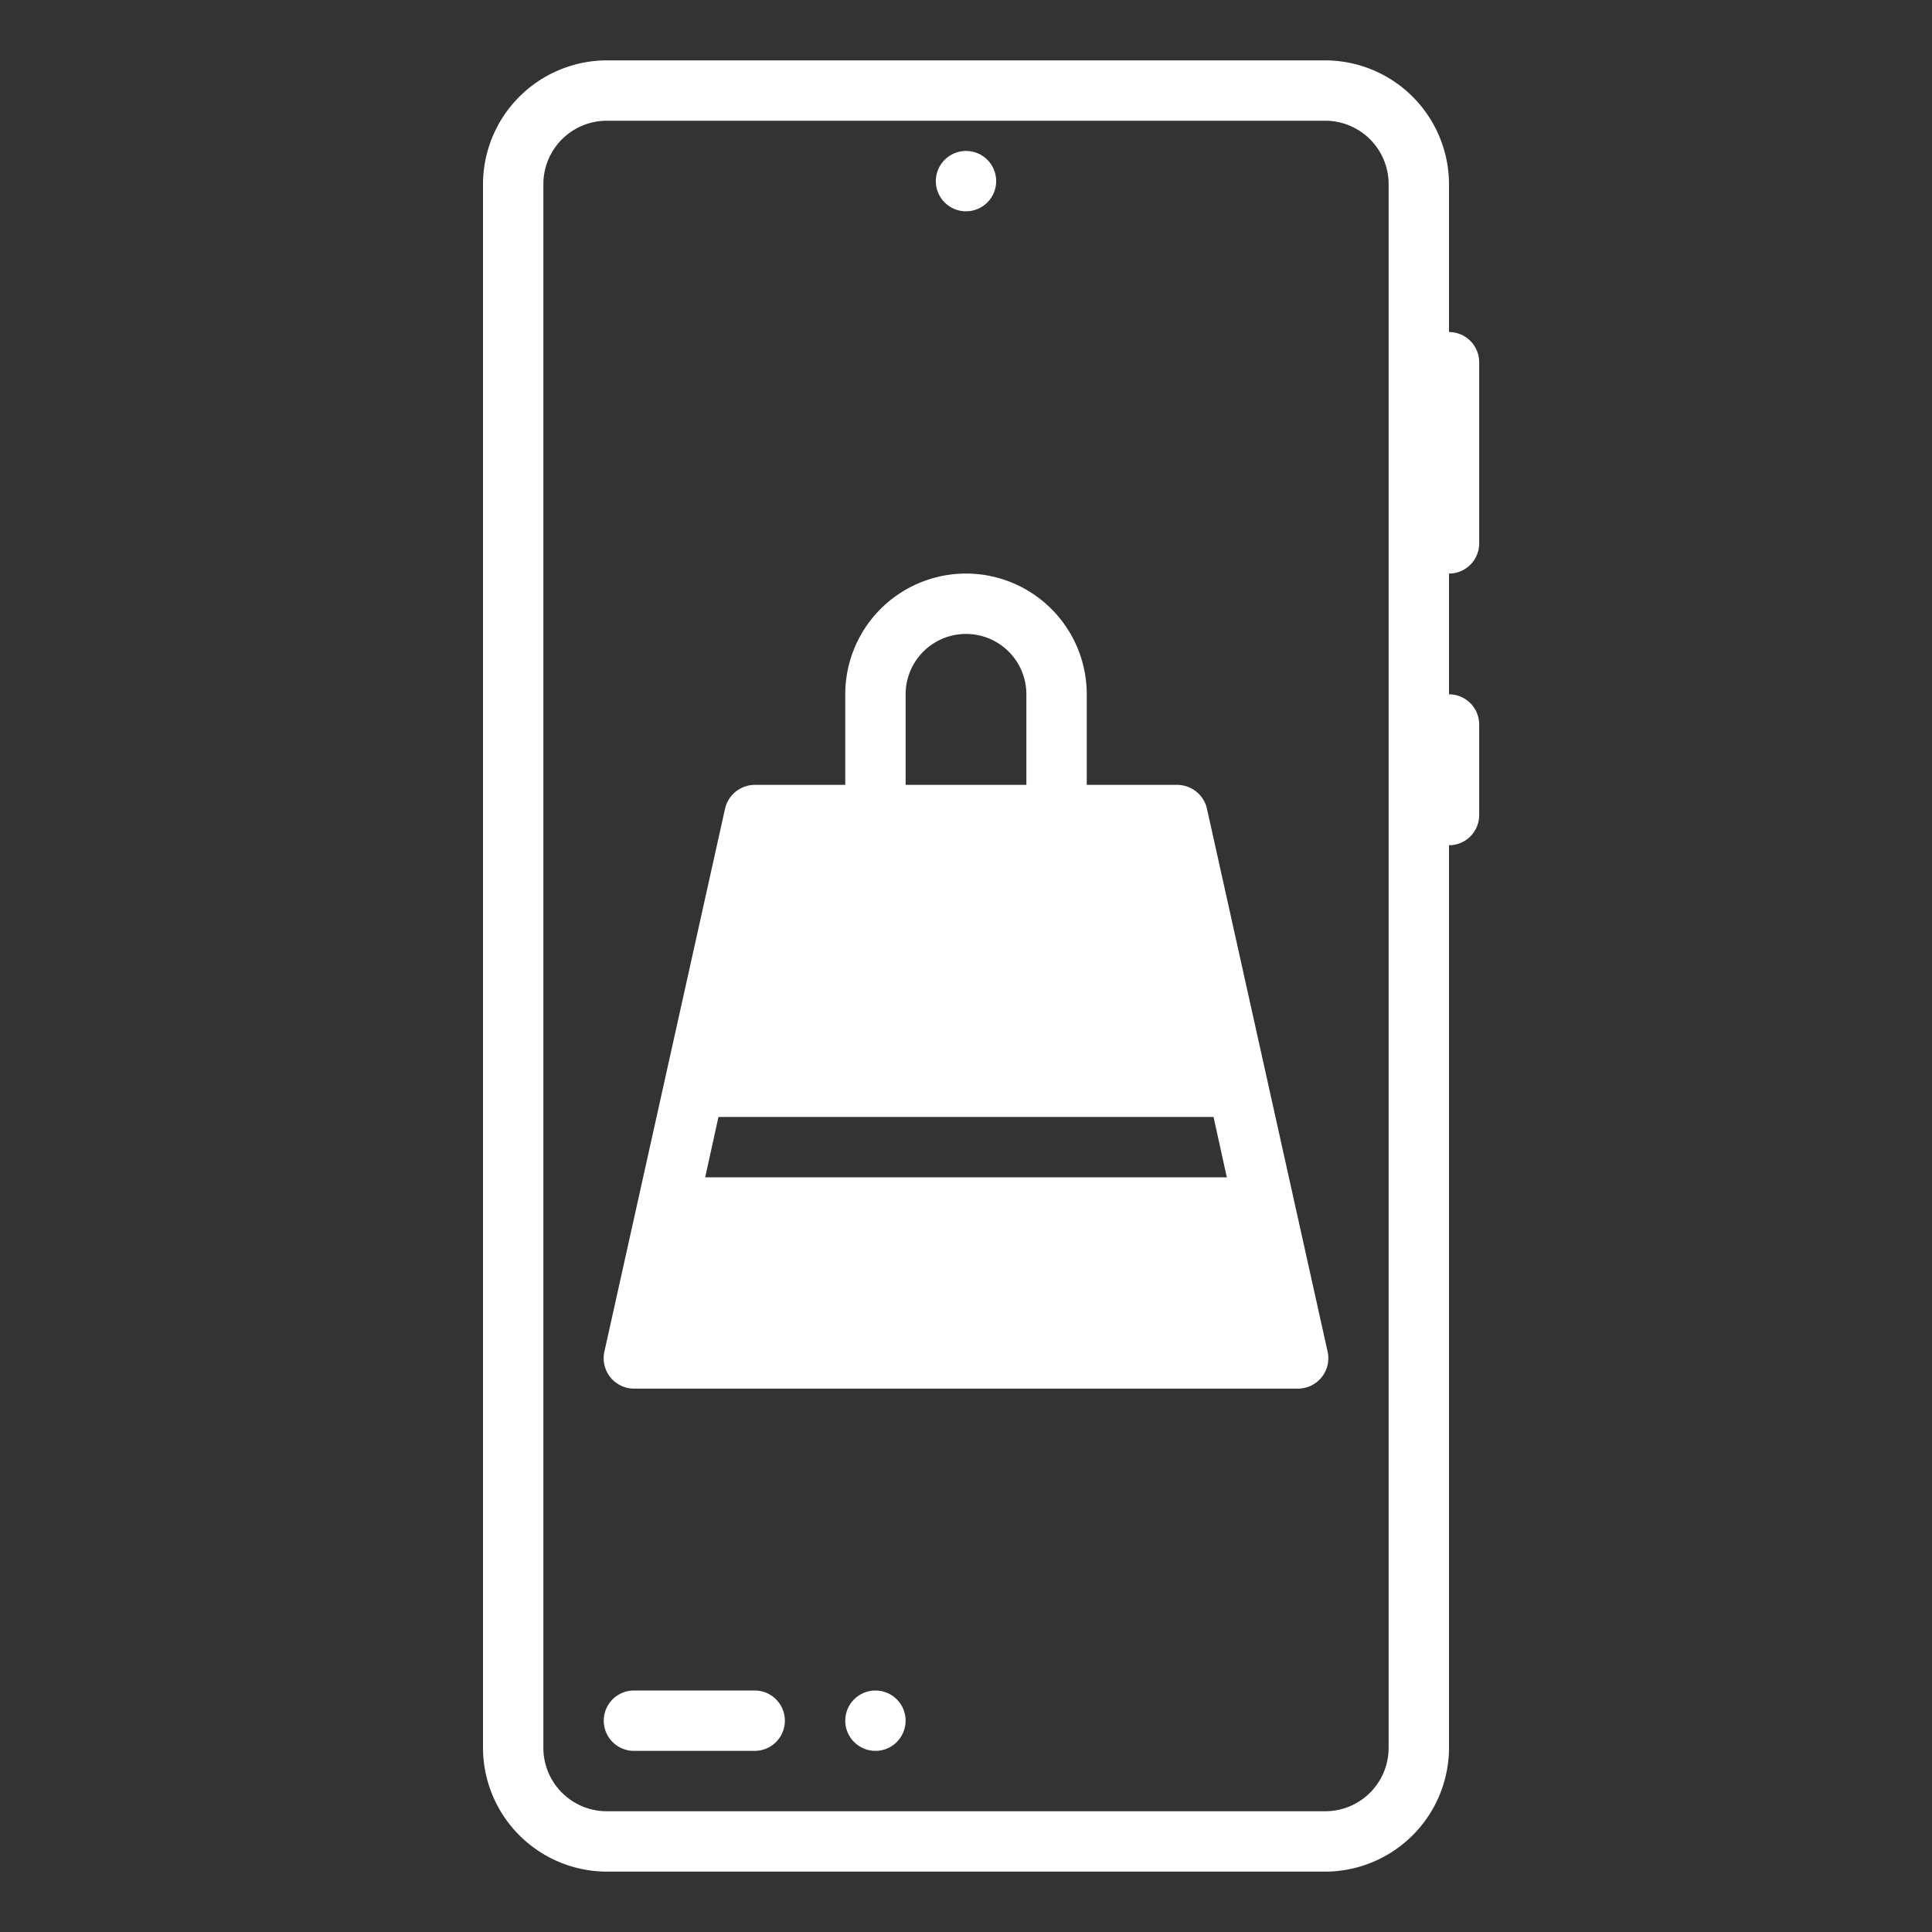 <svg xmlns="http://www.w3.org/2000/svg" viewBox="0 0 64 64"><rect x="0" y="0" width="64" height="64" fill="#333333" stroke="none"/><g data-name="Glyph"><path d="M25 56h-4a1 1 0 0 0 0 2h4a1 1 0 0 0 0-2Z" fill="#ffffff"/><circle cx="29" cy="57" r="1" fill="#ffffff"/><path d="M20.11 62h23.78A4.11 4.11 0 0 0 48 57.89V28a1 1 0 0 0 1-1v-3a1 1 0 0 0-1-1v-4a1 1 0 0 0 1-1v-6a1 1 0 0 0-1-1V6.11A4.11 4.11 0 0 0 43.89 2H20.11A4.11 4.11 0 0 0 16 6.11v51.78A4.11 4.11 0 0 0 20.11 62ZM18 6.11A2.1 2.1 0 0 1 20.11 4h23.78A2.1 2.1 0 0 1 46 6.11v51.78A2.1 2.1 0 0 1 43.89 60H20.11A2.1 2.1 0 0 1 18 57.89Z" fill="#ffffff"/><path d="M21 46h22a1.007 1.007 0 0 0 .98-1.22l-4-18A1.015 1.015 0 0 0 39 26h-3v-3a4 4 0 0 0-8 0v3h-3a1.015 1.015 0 0 0-.98.78l-4 18A1.007 1.007 0 0 0 21 46Zm9-23a2 2 0 0 1 4 0v3h-4Zm-6.2 14h16.4l.44 2H23.36Z" fill="#ffffff"/><circle cx="32" cy="6" r="1" fill="#ffffff"/></g></svg>